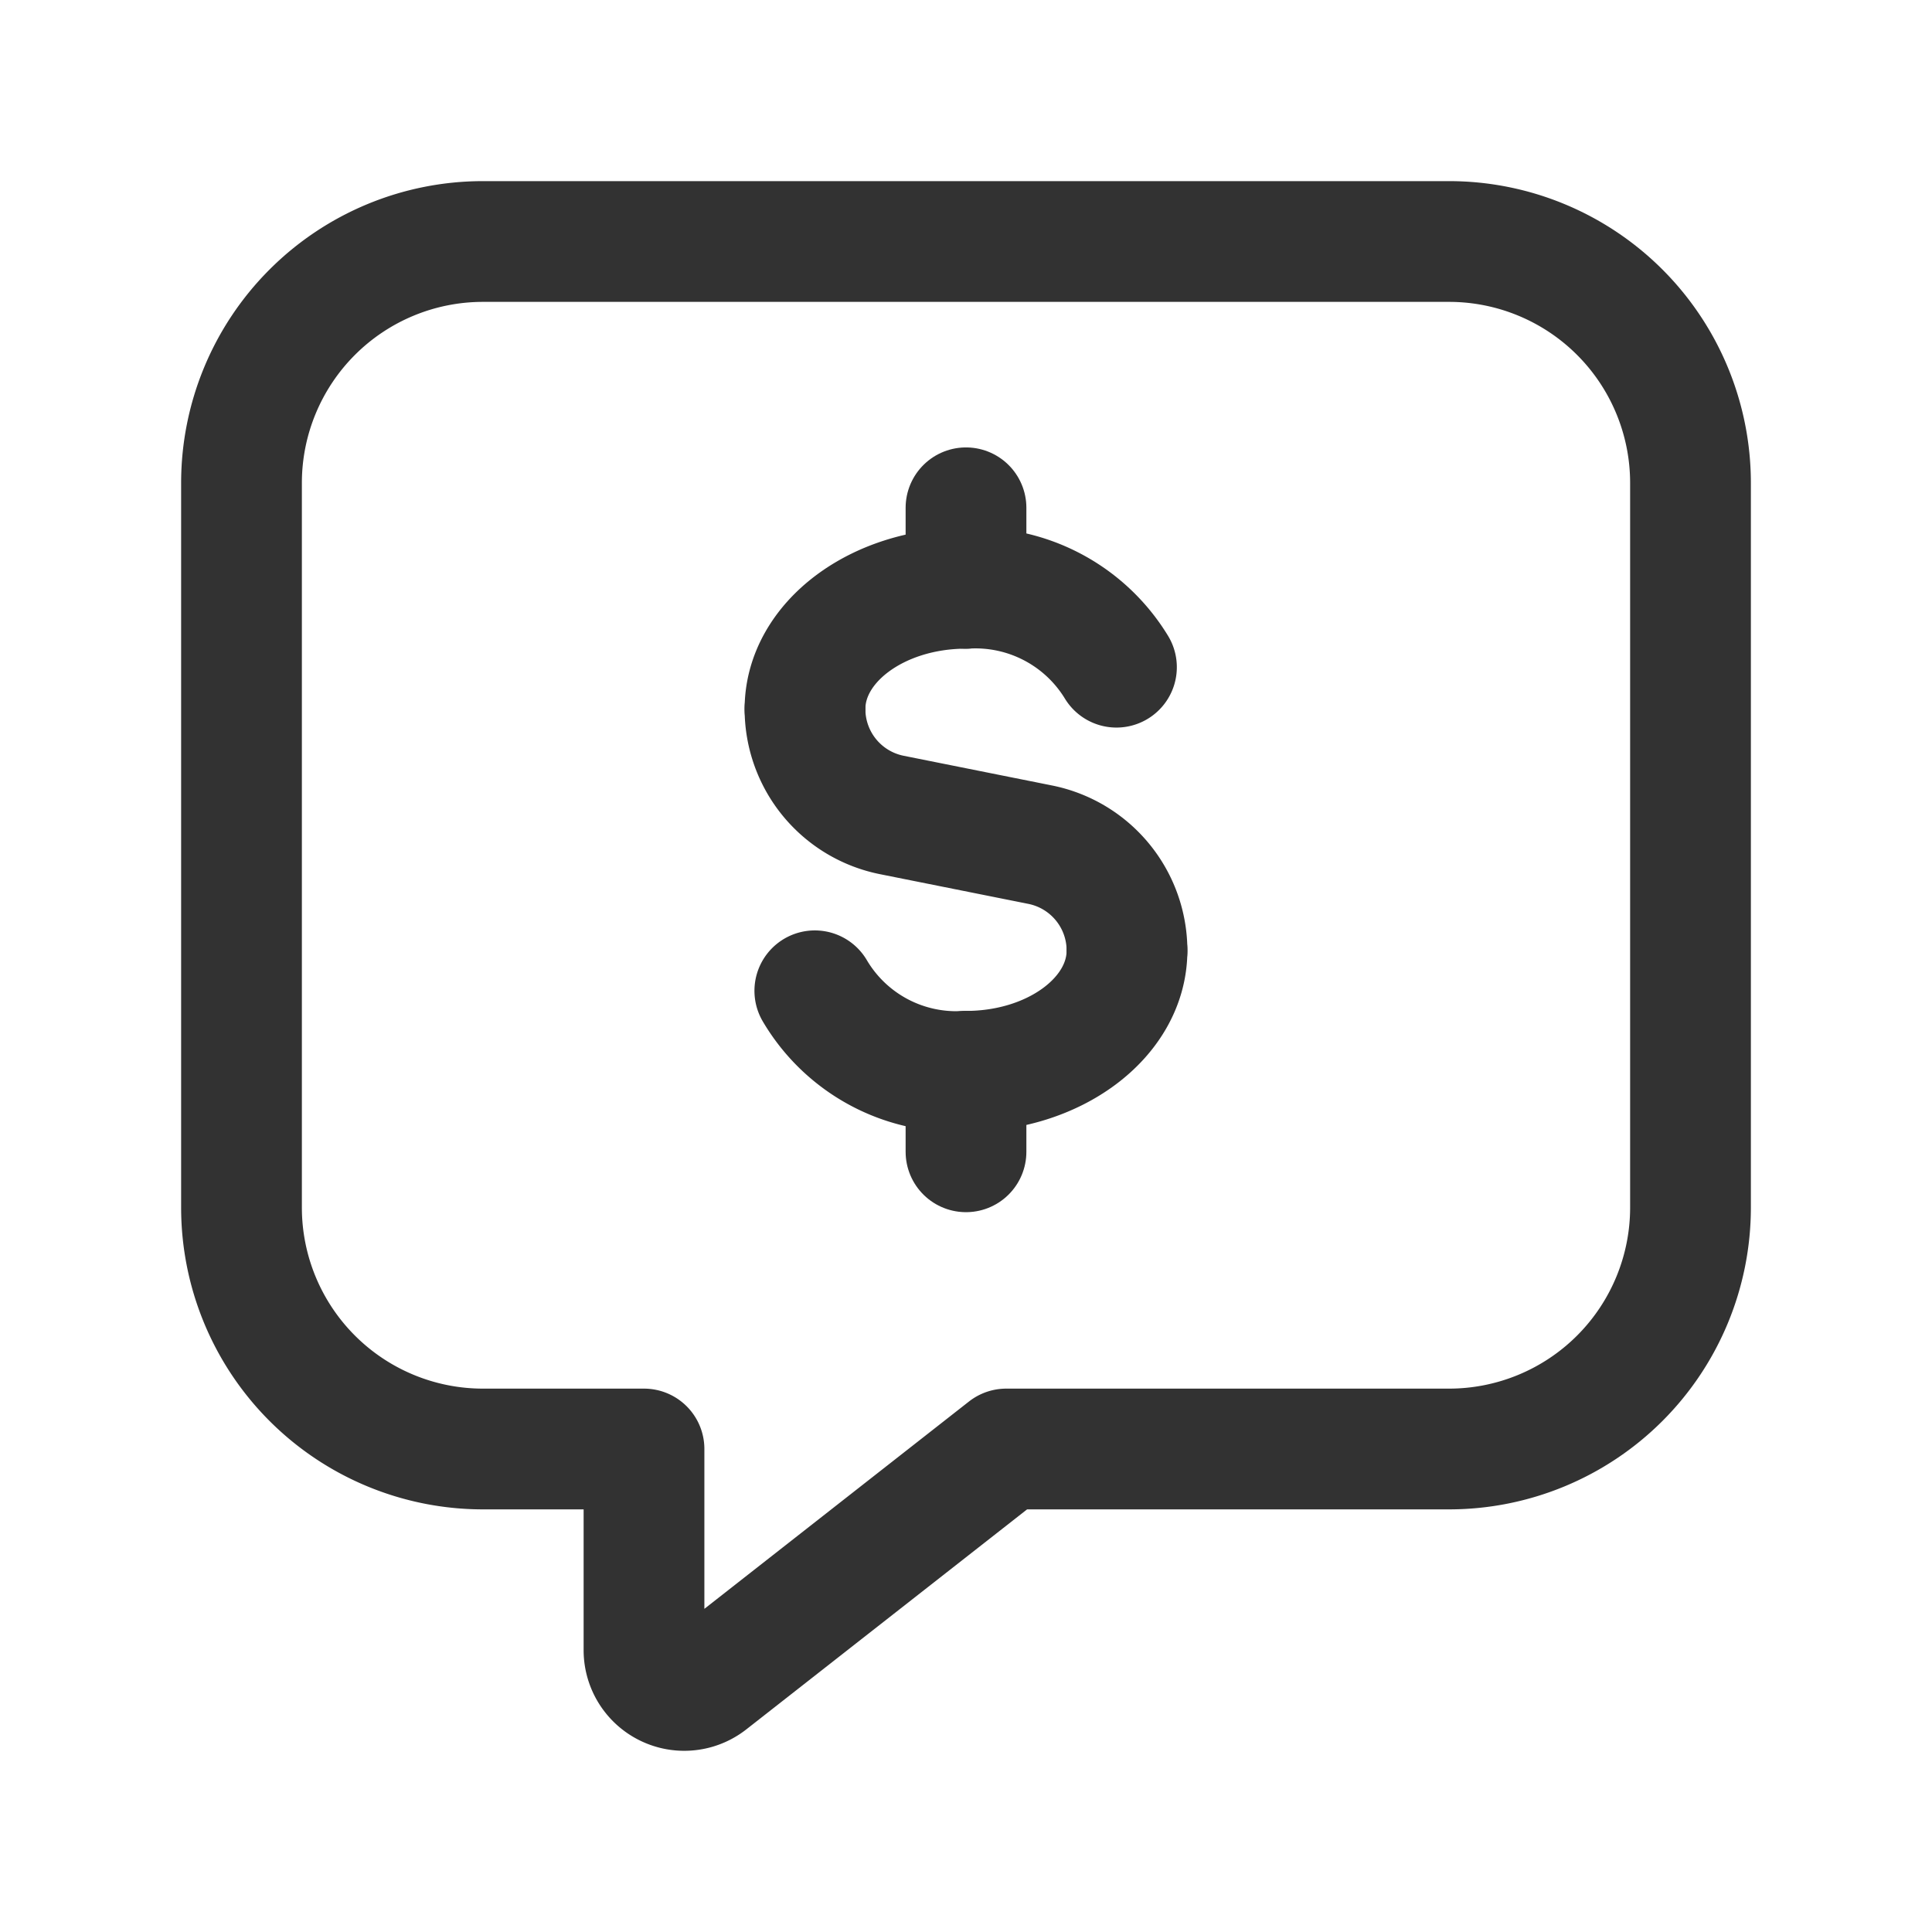 <svg xmlns="http://www.w3.org/2000/svg" viewBox="0 0 24 24"><path d="M8,18v2.499a.5.5,0,0,0,.808.394L12.5,18H18a3,3,0,0,0,3-3V6a3,3,0,0,0-3-3H6A3,3,0,0,0,3,6v9a3,3,0,0,0,3,3Z" fill="none" stroke="#323232" stroke-linecap="round" stroke-linejoin="round" stroke-width="1.5"/><line x1="12" y1="14.308" x2="12" y2="13.308" fill="none" stroke="#323232" stroke-linecap="round" stroke-linejoin="round" stroke-width="1.5"/><path d="M10,8.808h0a1.342,1.342,0,0,0,1.079,1.316l1.843.369A1.342,1.342,0,0,1,14,11.808h0" fill="none" stroke="#323232" stroke-linecap="round" stroke-linejoin="round" stroke-width="1.5"/><path d="M14,11.808c0,.828-.895,1.5-2,1.5a2.04,2.04,0,0,1-1.878-1" fill="none" stroke="#323232" stroke-linecap="round" stroke-linejoin="round" stroke-width="1.5"/><path d="M13.869,8.288A2.051,2.051,0,0,0,12,7.308c-1.105,0-2,.672-2,1.5" fill="none" stroke="#323232" stroke-linecap="round" stroke-linejoin="round" stroke-width="1.5"/><line x1="12" y1="6.308" x2="12" y2="7.308" fill="none" stroke="#323232" stroke-linecap="round" stroke-linejoin="round" stroke-width="1.5"/></svg>